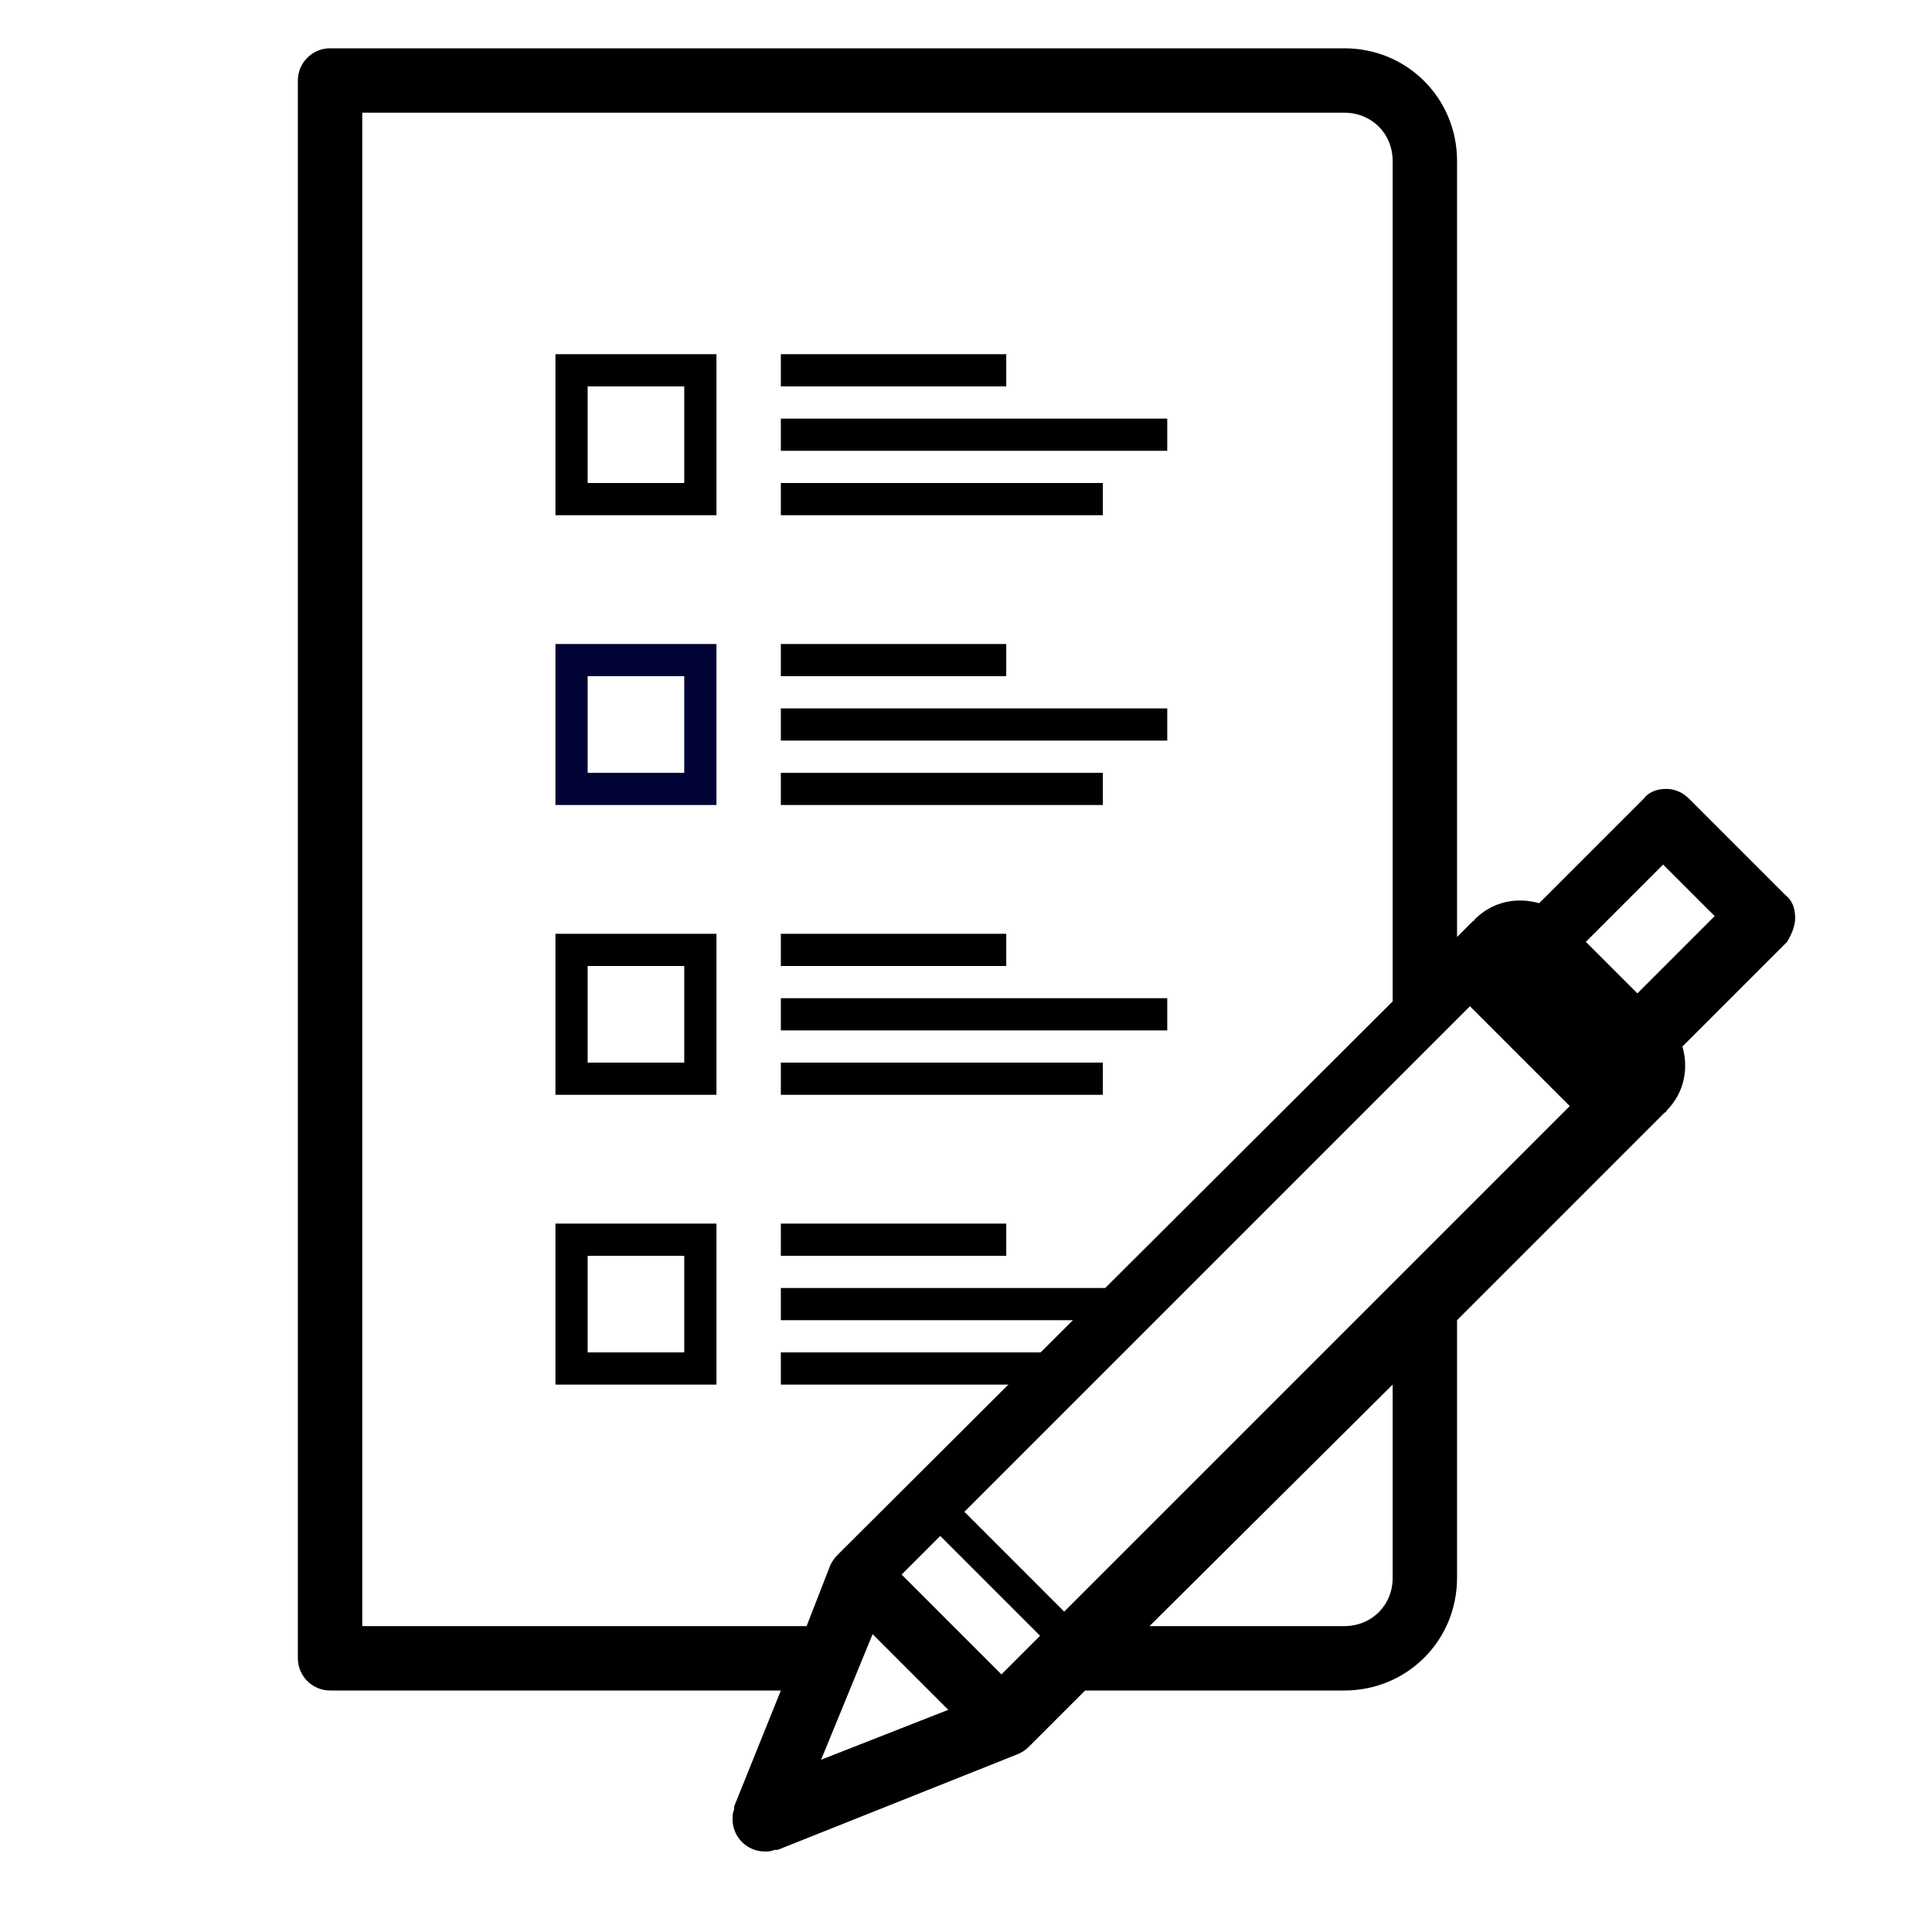 <svg width="120px" height="120px" viewBox="0 0 120 120" version="1.1" xmlns="http://www.w3.org/2000/svg" xmlns:xlink="http://www.w3.org/1999/xlink">
    <title>ux-design</title>
    <rect fill="#000000" x="48.5" y="22" width="14" height="2"></rect>
    <rect fill="#000000" x="48.5" y="26" width="24" height="2"></rect>
    <rect fill="#000000" x="48.5" y="30" width="20" height="2"></rect>
    <path d="M42.5,24 L42.5,30 L36.5,30 L36.5,24 L42.5,24 L42.5,24 Z M44.5,22 L34.5,22 L34.5,32 L44.5,32 L44.5,22 L44.5,22 Z" fill="#000000"></path>
    <rect fill="#000000" x="48.5" y="76" width="14" height="2"></rect>
    <rect fill="#000000" x="48.5" y="80" width="22" height="2"></rect>
    <rect fill="#000000" x="48.5" y="84" width="17" height="2"></rect>
    <path d="M42.5,78 L42.5,84 L36.5,84 L36.5,78 L42.5,78 L42.5,78 Z M44.5,76 L34.5,76 L34.5,86 L44.5,86 L44.5,76 L44.5,76 Z" fill="#000000"></path>
    <rect fill="#000000" x="48.5" y="58" width="14" height="2"></rect>
    <rect fill="#000000" x="48.5" y="62" width="24" height="2"></rect>
    <rect fill="#000000" x="48.5" y="66" width="20" height="2"></rect>
    <path d="M42.5,60 L42.5,66 L36.5,66 L36.5,60 L42.5,60 L42.5,60 Z M44.5,58 L34.5,58 L34.5,68 L44.5,68 L44.5,58 L44.5,58 Z" fill="#000000"></path>
    <rect fill="#000000" x="48.5" y="40" width="14" height="2"></rect>
    <rect fill="#000000" x="48.5" y="44" width="24" height="2"></rect>
    <rect fill="#000000" x="48.5" y="48" width="20" height="2"></rect>
    <path d="M42.5,42 L42.5,48 L36.5,48 L36.5,42 L42.5,42 L42.5,42 Z M44.5,40 L34.5,40 L34.5,50 L44.5,50 L44.5,40 L44.5,40 Z" fill="#000333"></path>
    <path d="M111.5,57 C111.5,56.4 111.3,55.9 110.9,55.6 L104.9,49.6 C104.5,49.2 104,49 103.5,49 C102.9,49 102.4,49.2 102.1,49.6 L95.6,56.1 C94.2,55.7 92.7,56 91.6,57.1 C91.6,57.1 91.6,57.2 91.5,57.2 L90.5,58.2 L90.5,10 C90.5,6.1 87.4,3 83.5,3 L20.5,3 C19.4,3 18.5,3.9 18.5,5 L18.5,103 C18.5,104.1 19.4,105 20.5,105 L48.5,105 L45.6,112.2 L45.6,112.3 L45.6,112.4 C45.5,112.6 45.5,112.8 45.5,113 C45.5,114.1 46.4,115 47.5,115 C47.7,115 47.9,115 48.1,114.9 L48.2,114.9 L48.3,114.9 L63.1,109 C63.4,108.9 63.7,108.7 63.9,108.5 L67.4,105 L83.5,105 C87.4,105 90.5,101.9 90.5,98 L90.5,82 L103.4,69.1 C103.4,69.1 103.5,69.1 103.5,69 C104.6,67.9 104.9,66.4 104.5,65 L111,58.5 C111.3,58 111.5,57.5 111.5,57 L111.5,57 Z M22.5,101 L22.5,7 L83.5,7 C85.2,7 86.5,8.3 86.5,10 L86.5,62.2 L52,96.6 C51.8,96.8 51.6,97.1 51.5,97.4 L50.1,101 L22.5,101 L22.5,101 Z M51,109.3 L54.2,101.5 L58.9,106.2 L51,109.3 L51,109.3 Z M62.2,104 L56,97.8 L58.4,95.4 L64.6,101.6 L62.2,104 L62.2,104 Z M86.5,98 C86.5,99.7 85.2,101 83.5,101 L71.4,101 L86.5,86 L86.5,98 L86.5,98 Z M66.1,100.1 L59.9,93.9 L91.3,62.5 L97.5,68.7 L66.1,100.1 L66.1,100.1 Z M101.9,61.5 L101.7,61.7 L98.5,58.5 L98.7,58.3 L103.3,53.7 L106.5,56.9 L101.9,61.5 L101.9,61.5 Z" fill="#000000"></path>
</svg>